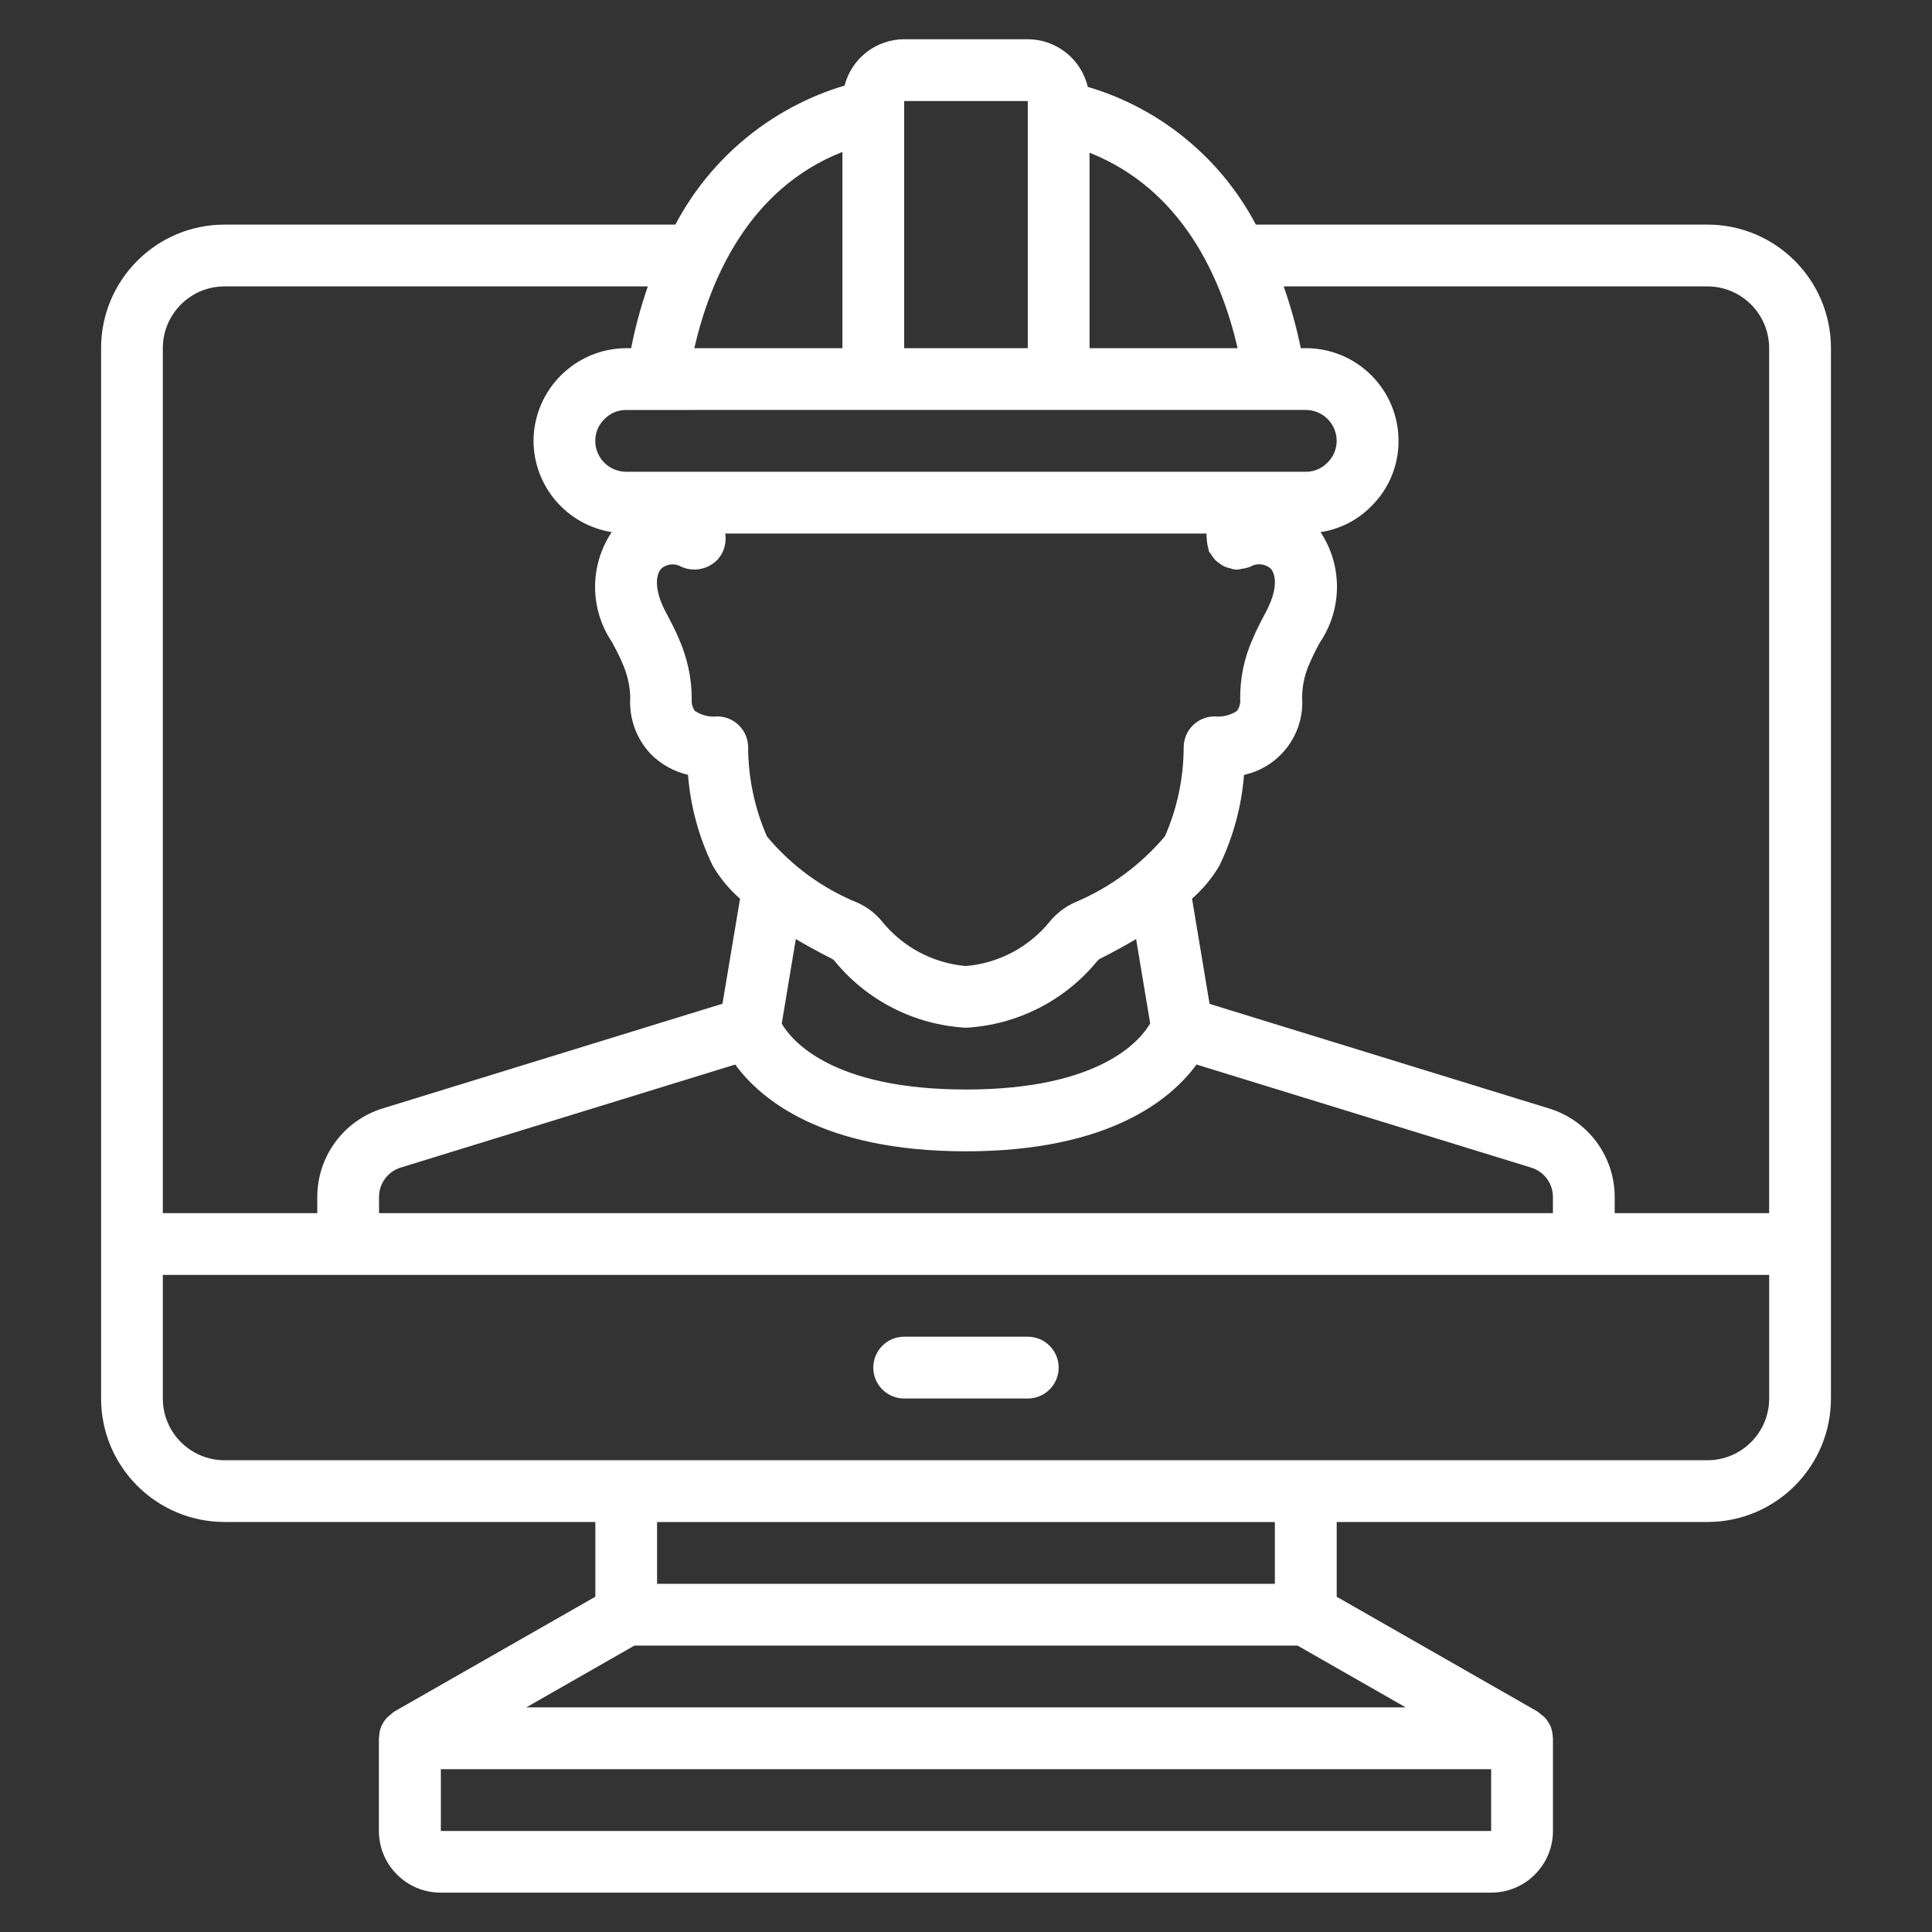 <?xml version="1.0" encoding="utf-8"?>
<!-- Generator: Adobe Illustrator 26.0.1, SVG Export Plug-In . SVG Version: 6.00 Build 0)  -->
<svg version="1.1" id="Ebene_1" xmlns="http://www.w3.org/2000/svg" xmlns:xlink="http://www.w3.org/1999/xlink" x="0px" y="0px"
	 viewBox="0 0 512 512" style="enable-background:new 0 0 512 512;" xml:space="preserve">
<rect x="0" y="0" width="512" height="512" fill="#333333" stroke="none"/>
<style type="text/css">
	.st0{fill:#FFFFFF;}
</style>
<g>
	<path class="st0" d="M452.47,59.52H332.82c-9.33-17.67-25.39-30.84-44.55-36.5c-1.74-7.38-8.32-12.6-15.9-12.62h-32.75
		c-7.45,0.02-13.94,5.07-15.8,12.28c-19.29,5.76-35.44,19.04-44.84,36.84H59.53c-18.08,0-32.74,14.66-32.74,32.74v278.34
		c0,18.08,14.66,32.74,32.74,32.74h98.24v19.81l-53.21,30.39c-0.38,0.26-0.74,0.55-1.07,0.87c-0.28,0.2-0.56,0.42-0.82,0.65
		c-0.62,0.65-1.12,1.4-1.5,2.22c0,0.08-0.09,0.12-0.12,0.2c-0.37,0.93-0.57,1.92-0.59,2.91c0,0.09-0.05,0.16-0.05,0.25v24.56
		c0,9.04,7.33,16.37,16.37,16.37h278.4c9.04,0,16.37-7.33,16.37-16.37v-24.56c0-0.09-0.05-0.16-0.05-0.25
		c-0.02-1-0.22-1.99-0.59-2.91c0-0.08-0.1-0.13-0.13-0.21c-0.37-0.82-0.87-1.56-1.49-2.21c-0.26-0.24-0.53-0.45-0.82-0.65
		c-0.33-0.32-0.69-0.61-1.07-0.87l-53.16-30.39v-19.81h98.24c18.08,0,32.74-14.66,32.74-32.74V92.27
		C485.22,74.18,470.56,59.52,452.47,59.52L452.47,59.52z M452.47,75.9c9.04,0,16.37,7.33,16.37,16.37v229.23h-40.93v-4.26
		c0-10.77-7.03-20.29-17.32-23.46l-90.04-27.74l-4.65-27.88c2.86-2.5,5.3-5.44,7.23-8.71c3.67-7.55,5.89-15.73,6.55-24.1
		c9.48-2.08,16.03-10.78,15.4-20.47c0-3.24,0.72-6.43,2.1-9.36c0.79-1.82,1.67-3.6,2.65-5.33c5.93-8.81,5.98-20.32,0.12-29.18
		c5.07-0.75,9.76-3.12,13.37-6.77c4.7-4.56,7.34-10.85,7.3-17.41c0-13.56-11-24.56-24.56-24.56h-1.34
		c-1.14-5.55-2.65-11.02-4.53-16.37L452.47,75.9z M100.45,321.49v-4.26c-0.02-3.58,2.31-6.75,5.73-7.81l88.66-27.31
		c6.55,9,22.86,23,61.12,23c38.26,0,54.58-14.02,61.12-23l88.73,27.33c3.42,1.05,5.74,4.22,5.73,7.79v4.26L100.45,321.49z
		 M231.43,108.64h114.61c4.52,0,8.19,3.67,8.19,8.19c0,2.21-0.9,4.32-2.51,5.84c-1.49,1.52-3.54,2.37-5.67,2.35H165.94
		c-4.52,0-8.19-3.67-8.19-8.19c0-2.21,0.9-4.32,2.51-5.83c1.49-1.52,3.54-2.37,5.67-2.35L231.43,108.64z M175.25,150.68
		c1.52-1.31,3.7-1.48,5.41-0.44c3.28,1.41,7.09,0.62,9.53-1.97c1.55-1.72,2.3-4.02,2.07-6.33l-0.06-0.55h127.58l-0.06,0.55
		c0,0.19,0.06,0.35,0.06,0.53c0.03,1.08,0.21,2.16,0.52,3.19c0.05,0.17,0,0.34,0.11,0.51c0.18,0.28,0.38,0.56,0.6,0.82
		c0.27,0.47,0.6,0.91,0.96,1.32c0.37,0.38,0.77,0.72,1.21,1.01c0.84,0.67,1.84,1.12,2.91,1.3c0.3,0.12,0.62,0.22,0.94,0.29
		c0.28,0,0.56,0.04,0.82,0.04h0.1c0.36-0.04,0.71-0.11,1.06-0.2c0.69-0.07,1.37-0.23,2.02-0.47c0.07-0.01,0.14-0.03,0.21-0.05
		c1.72-1.06,3.92-0.89,5.46,0.4c1.48,1.58,2.01,5.6-1.33,11.77c-1.39,2.59-2.56,4.91-3.36,6.85c-2.28,5.05-3.42,10.54-3.34,16.09
		c0.09,1.09-0.22,2.18-0.86,3.06c-1.75,1.16-3.85,1.68-5.93,1.46c-4.52,0-8.19,3.66-8.19,8.19c-0.02,8.12-1.71,16.15-4.98,23.59
		c-6.45,7.61-14.6,13.6-23.8,17.48c-2.53,1.12-4.76,2.8-6.55,4.91c-5.5,6.89-13.58,11.22-22.37,11.98
		c-8.77-0.75-16.85-5.07-22.34-11.94c-1.7-2.03-3.82-3.66-6.22-4.77c-9.39-3.79-17.69-9.84-24.17-17.62
		c-3.27-7.45-4.96-15.49-5-23.63c0-4.52-3.67-8.19-8.19-8.19c-2.09,0.22-4.18-0.3-5.93-1.46c-0.63-0.89-0.92-1.97-0.82-3.06
		c0.01-5.52-1.15-10.98-3.39-16.02c-0.82-2.02-2.01-4.32-3.42-6.96C173.24,156.26,173.78,152.26,175.25,150.68L175.25,150.68z
		 M220.41,254.06c0.32,0.15,0.6,0.39,0.82,0.67c8.6,10.49,21.21,16.89,34.76,17.63c13.57-0.75,26.19-7.17,34.8-17.68
		c0.31-0.37,0.71-0.65,1.16-0.82c2.89-1.47,6.01-3.15,9.13-5l3.73,22.35c-2.61,4.51-13.26,17.52-48.82,17.52
		c-35.77,0-46.33-13.16-48.82-17.47l3.73-22.4C214.13,250.77,217.37,252.52,220.41,254.06L220.41,254.06z M327.98,92.27h-39.24
		v-51.8C313.47,50.27,323.76,73.92,327.98,92.27z M239.62,26.78h32.75v65.49h-32.75V26.78z M223.25,40.26v52.01h-39.25
		C188.25,73.79,198.54,49.99,223.25,40.26z M59.52,75.9h112.16c-1.85,5.35-3.33,10.82-4.42,16.37h-1.31
		c-13.53,0.07-24.49,11.03-24.56,24.56c0.04,12.05,8.82,22.29,20.72,24.18c-5.9,8.83-5.87,20.34,0.07,29.14
		c1.07,2,2.02,3.8,2.69,5.44c1.35,2.92,2.08,6.09,2.15,9.3c-0.33,5.48,1.61,10.86,5.36,14.87c2.72,2.76,6.17,4.7,9.95,5.58
		c0.65,8.36,2.88,16.53,6.55,24.08c1.92,3.29,4.37,6.25,7.24,8.75L191.46,266l-89.97,27.72c-10.35,3.15-17.41,12.7-17.41,23.51v4.26
		H43.15V92.27C43.15,83.22,50.48,75.9,59.52,75.9L59.52,75.9z M116.83,485.22v-16.37h278.34v16.37H116.83z M139.47,452.47
		l28.65-16.37h175.75l28.65,16.37H139.47z M337.86,419.73H174.13v-16.37h163.72V419.73z M452.47,386.98H59.52
		c-9.04,0-16.37-7.33-16.37-16.37v-32.75h425.7v32.75C468.85,379.65,461.51,386.98,452.47,386.98L452.47,386.98z"/>
	<path class="st0" d="M272.37,354.24h-32.75c-4.52,0-8.19,3.67-8.19,8.19c0,4.52,3.67,8.19,8.19,8.19h32.75
		c4.52,0,8.19-3.67,8.19-8.19C280.55,357.9,276.89,354.24,272.37,354.24z"/>
</g>
</svg>
